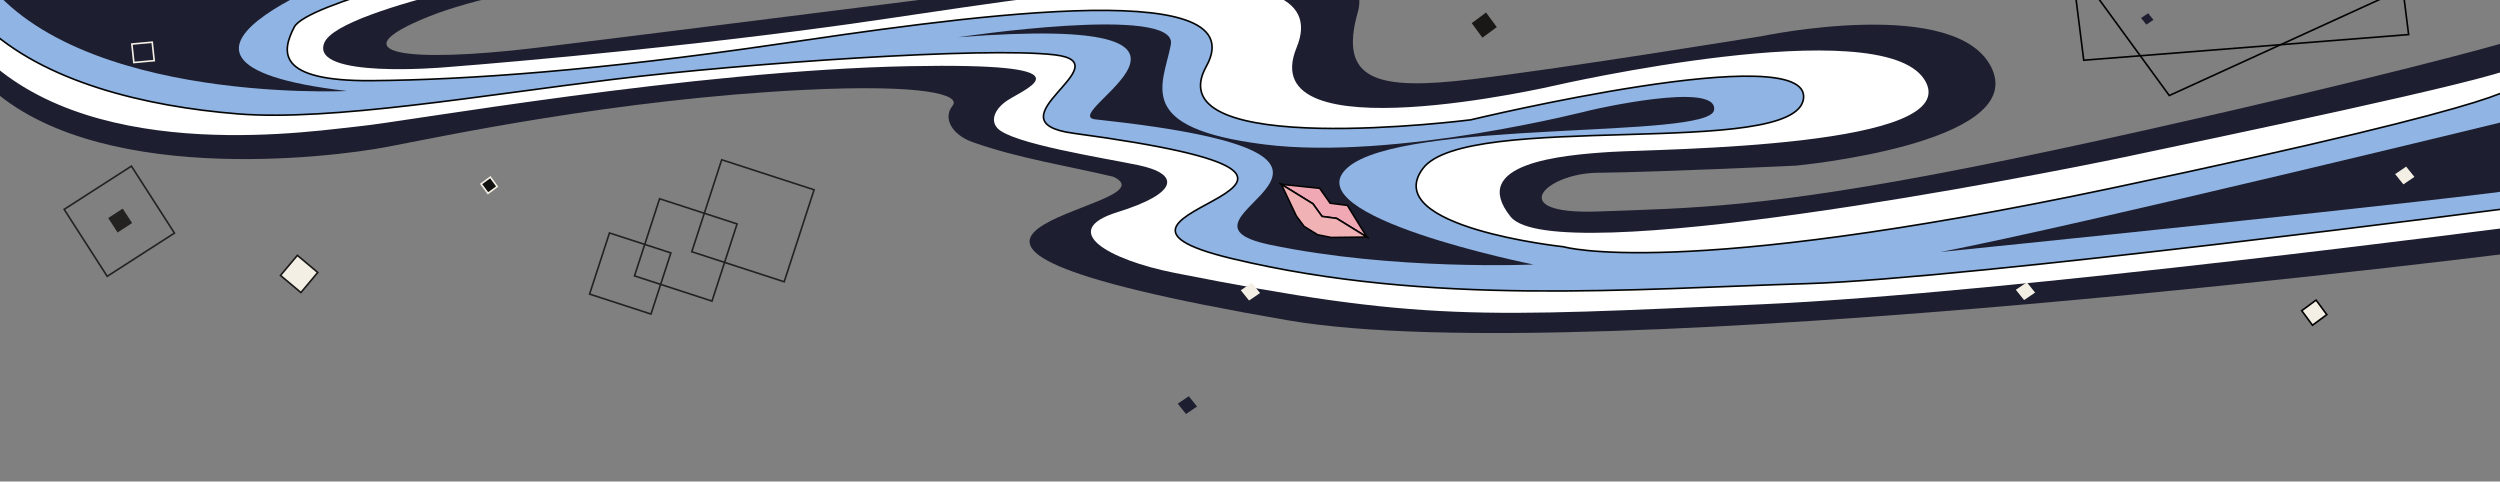 <svg xmlns="http://www.w3.org/2000/svg" viewBox="0 0 1516 292"><rect x="0" y="0" width="1516" height="292" fill="#808080" stroke="none"/><defs><style>.cls-1{fill:#191817;}.cls-2{fill:#111110;}.cls-11,.cls-2{stroke:#f4efe4;}.cls-10,.cls-11,.cls-13,.cls-14,.cls-2,.cls-3,.cls-4,.cls-5,.cls-6{stroke-miterlimit:10;}.cls-12,.cls-3,.cls-4{fill:#f4efe4;}.cls-3{stroke:#191817;}.cls-4,.cls-5{stroke:#020202;}.cls-11,.cls-5,.cls-6{fill:none;}.cls-6{stroke:#232221;}.cls-7{fill:#232221;}.cls-8{fill:#1d1e2f;}.cls-9{fill:#fff;}.cls-10{fill:#90b4e3;}.cls-10,.cls-13,.cls-14{stroke:#050505;}.cls-13{fill:#f1a8b5;}.cls-14{fill:#f1b2b6;}</style></defs><g id="banner_light" data-name="banner light"><rect class="cls-1" x="894.6" y="9.79" width="10.96" height="10.81" transform="translate(378.15 -718.26) rotate(53.6)"/><rect class="cls-2" x="293.11" y="108.86" width="7.05" height="6.95" transform="translate(211.01 -193.08) rotate(53.6)"/><rect class="cls-3" x="173.31" y="158.17" width="16.13" height="15.9" transform="translate(149.23 -77.72) rotate(40)"/><rect class="cls-4" x="1397.96" y="184.16" width="10.96" height="10.81" transform="translate(723.13 -1052.52) rotate(53.6)"/><polygon class="cls-5" points="1486.92 -20.38 1315.46 57.93 1217.88 -75.77 1389.34 -154.07 1486.92 -20.38"/><polygon class="cls-5" points="1460.59 20.96 1263.58 36.51 1244.21 -117.11 1441.22 -132.65 1460.59 20.96"/><rect class="cls-6" x="427.11" y="104.58" width="58.91" height="58.65" transform="translate(63.79 -134.63) rotate(18.01)"/><rect class="cls-6" x="391.14" y="126.98" width="49.41" height="49.2" transform="translate(67.26 -121.17) rotate(18.01)"/><rect class="cls-6" x="362.57" y="146.39" width="39.16" height="38.99" transform="translate(70.03 -110.05) rotate(18.01)"/><rect class="cls-6" x="48.59" y="109.47" width="48.55" height="48.34" transform="matrix(0.84, -0.54, 0.54, 0.84, -61.03, 61.24)"/><rect class="cls-7" x="67.61" y="128.51" width="10.51" height="10.46" transform="translate(-61.09 61.26) rotate(-33)"/></g><g id="geometric"><path class="cls-8" d="M432.2-22S314.58-12,259.54,10.22,245.63,38.55,325.07,29,682.14-15.86,707.78-19,835.17-34.07,823.36,7.43s11.76,47.49,68.73,40.7,176.52-26.25,176.52-26.25,119.64-25.1,139.5,20.19-119,58.37-119,58.37-81.49,3.89-120.56,4.34c-31.4.36-56.69,25.49.17,23.47s101.67-2.22,225.76-26.69,342.81-77.47,346.74-83.36,0,133,0,133-578,74.3-759.79,43.11c-304.68-52.29-64.84-67.46-106.25-87.11C649.44,101,617,95.92,589.69,86.15c-12.32-4.4-18.15-14.47-12.09-22C583,57.4,560.16,51,488.36,54.47c-115.11,5.63-221,28.43-254,34.68S54.49,114-10,49.28l.78-71.6Z"/><path class="cls-9" d="M350.71-22.09s-144.58,25.71-154,47.92,72.79,15,72.79,15S393.25,31.51,512.16,15,813.29-36.76,786.25,28.87,943,51.84,943,51.84s197.15-45.17,223.88-3.71-160.09,42.13-190.13,44-86.67,7-60.69,39.31S1236,106.3,1288.22,95.27,1510,48.9,1523.69,41.1s5.35,95.81,5.35,95.81S1215.89,178,1068.21,184.52c-171.89,7.6-205.44,10.77-356-19.06-40.29-8-70.63-25.61-34.69-36.78,37.56-11.67,38.29-23.23,12.5-28.59-20.56-4.28-76.56-13-85.16-22.34-4.86-5.31-.78-12.51,6.25-17,13.07-8.31,51.5-22.76-59.79-20.62-130.45,2.52-307.79,34-332.8,36.36S60,101-9.19,34.76V-22.32Z"/><path class="cls-10" d="M289.72-22.13s-103.79,24-111.3,38.57S167,49.33,225.18,48.91,364.66,42.45,469,27.16s294.15-43.9,262.51,13.06S891.86,72.66,891.86,72.66s206.52-49.75,201.79-12.84-204.75,7-230.92,42.5,85.47,47.33,85.47,47.33,68.15,20.18,331.39-35.35,244.1-62.68,244.1-62.68V126s-330.08,43.07-428.14,46c-105.61,3.18-228.13,13.63-348.45-15.18s131.95-45.27-96.1-76c-53.13-7.15,31-42.69-11.64-47.59s-186.77,5.1-267.07,14.84S200.63,73.57,144.36,69.07,26.38,49.73-10,14.76l.78-37.08Z"/><path class="cls-8" d="M229.89-23.21S52.28,36.86,210.42,55.18c0,0-179.76,8.72-227.42-80.18Z"/><path class="cls-8" d="M581.07,22.58S714.67,2.47,710,27.05s-22.89,50.5,56.64,60.53S965.05,66.7,965.05,66.7s77.19-17.85,74.35.06S851.12,72,817.27,101.56,929.92,160.4,929.92,160.4s-85,3.8-160.17-12.06S877.5,95.25,664.28,72.39C639.28,69.71,770.93,7.84,581.07,22.58Z"/><path class="cls-8" d="M1523.69,72.49S1260.4,136.72,1176.8,152.8c0,0,325.8-33.05,358.39-39.2Z"/><polygon class="cls-11" points="93.51 36.78 81.17 37.91 79.95 26.72 92.3 25.59 93.51 36.78"/><polygon class="cls-12" points="1227.4 181.96 1222.39 175.72 1229.08 171.19 1234.09 177.42 1227.4 181.96"/><polygon class="cls-8" points="1301.55 14.94 1298.33 10.93 1302.63 8.02 1305.85 12.03 1301.55 14.94"/><polygon class="cls-13" points="776.99 111.76 800.24 114.17 806.61 123.21 817.05 124.54 828.89 143.76 810.5 132.42 801.68 131.24 796.16 123.58 776.99 111.76"/><polygon class="cls-14" points="776.99 111.76 786.11 131 790.79 137.29 799 142.36 807.19 144 828.89 143.76 810.5 132.42 801.68 131.24 796.16 123.58 776.99 111.76"/><polygon class="cls-8" points="719.19 251.05 714.19 244.81 720.88 240.27 725.88 246.51 719.19 251.05"/><polygon class="cls-12" points="1457.41 111.81 1452.41 105.57 1459.1 101.03 1464.1 107.27 1457.41 111.81"/><polygon class="cls-12" points="757.41 182.24 752.41 176 759.1 171.47 764.1 177.71 757.41 182.24"/></g></svg>